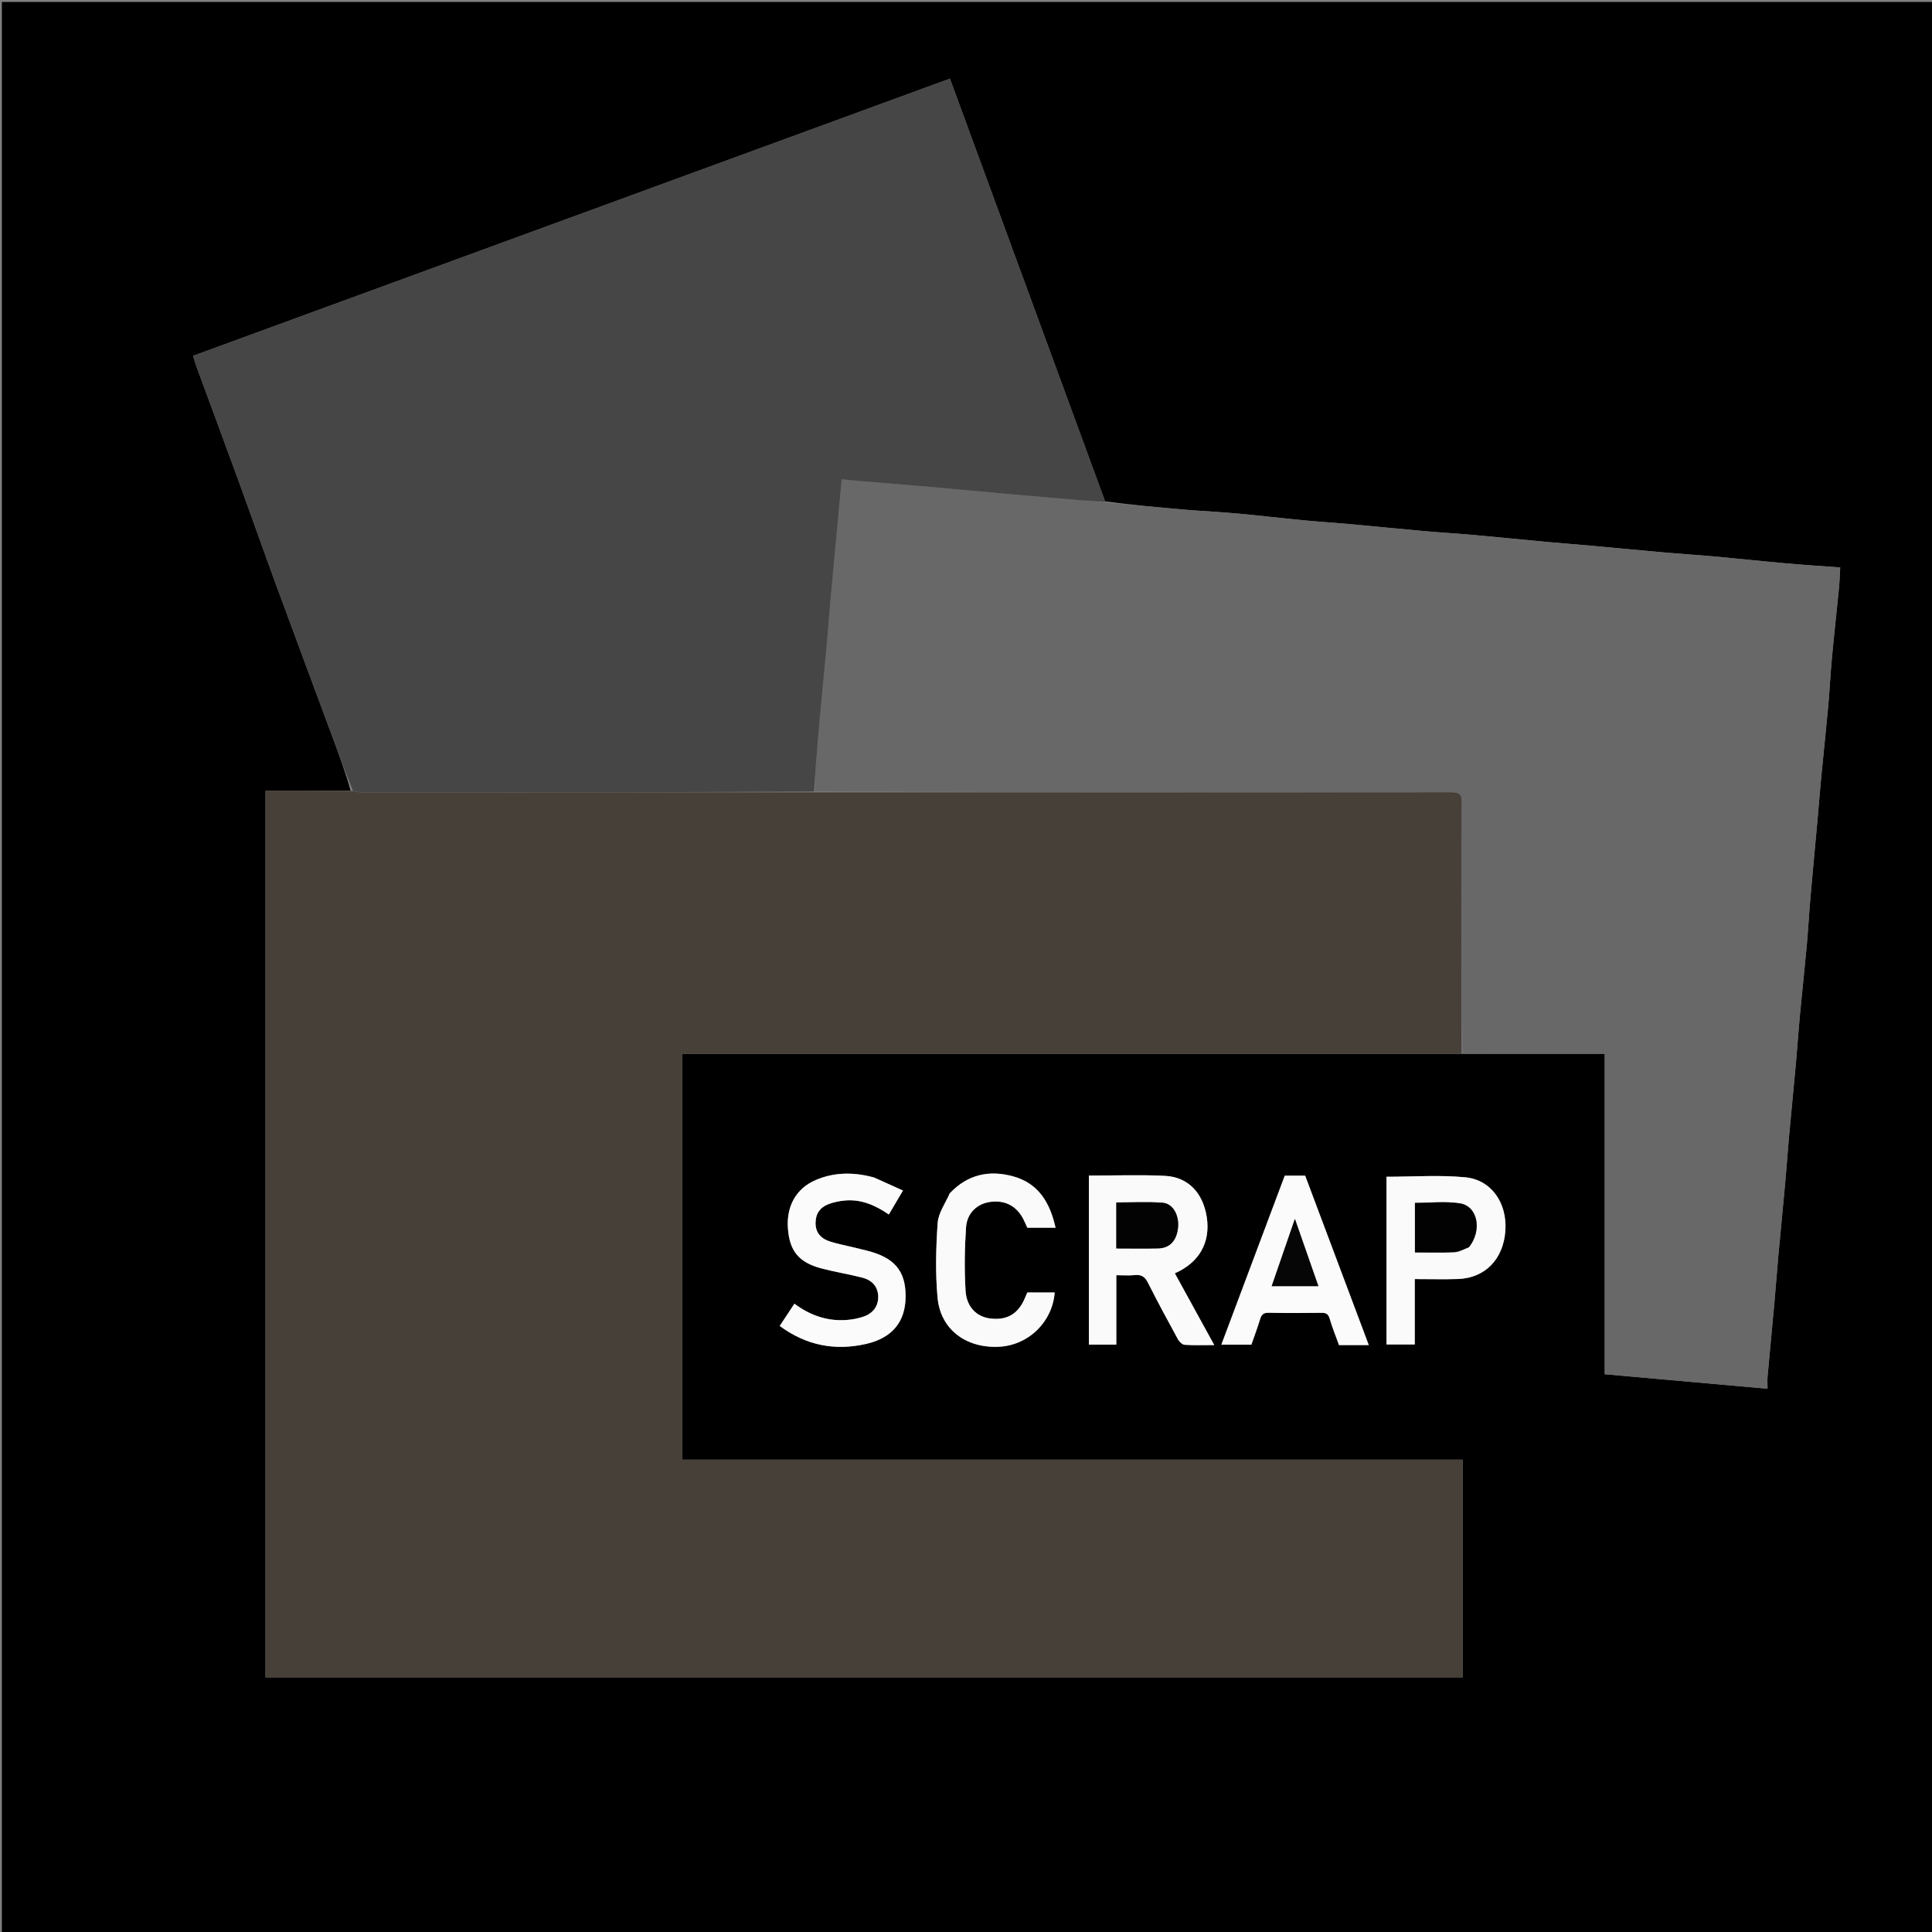 <svg version="1.1" id="Layer_1" xmlns="http://www.w3.org/2000/svg" xmlns:xlink="http://www.w3.org/1999/xlink" x="0px" y="0px"
	 width="100%" viewBox="0 0 1080 1080" enable-background="new 0 0 1080 1080" xml:space="preserve">
<rect x="0" y="0" width="1080" height="1080" fill="#808080" stroke="none"/>
<path fill="#000000" opacity="1" stroke="none" 
	d="
M721,1081 
	C480.694,1081 240.889,1081 1.042,1081 
	C1.042,721.069 1.042,361.138 1.042,1.104 
	C360.889,1.104 720.778,1.104 1080.834,1.104 
	C1080.834,361 1080.834,721 1080.834,1081 
	C961.138,1081 841.319,1081 721,1081 
M617.744,280.271 
	C588.886,201.645 560.027,123.019 531.011,43.963 
	C389.757,95.696 248.983,147.252 107.973,198.896 
	C108.599,201.003 108.973,202.575 109.527,204.082 
	C117.673,226.239 125.898,248.368 133.99,270.544 
	C140.832,289.296 147.426,308.139 154.31,326.875 
	C164.776,355.366 175.402,383.797 185.951,412.257 
	C189.619,422.153 193.26,432.06 195.987,441.989 
	C180.081,441.989 164.174,441.989 148.418,441.989 
	C148.418,607.828 148.418,772.727 148.418,937.631 
	C371.733,937.631 594.63,937.631 817.647,937.631 
	C817.647,897.03 817.647,856.799 817.647,815.965 
	C672.073,815.965 526.849,815.965 381.373,815.965 
	C381.373,740.14 381.373,664.919 381.373,589.104 
	C383.805,589.104 385.929,589.104 388.052,589.104 
	C528.713,589.104 669.375,589.104 810.036,589.098 
	C812.367,589.098 814.698,589.009 817.951,589.118 
	C844.201,589.118 870.45,589.118 897.038,589.118 
	C897.038,649.137 897.038,708.253 897.038,768.206 
	C927.372,770.91 957.436,773.59 988.06,776.32 
	C988.06,773.413 987.909,771.433 988.085,769.484 
	C989.353,755.39 990.716,741.305 991.989,727.212 
	C992.747,718.829 993.338,710.431 994.103,702.049 
	C995.36,688.274 996.737,674.51 997.985,660.735 
	C998.76,652.19 999.327,643.627 1000.102,635.083 
	C1001.352,621.308 1002.736,607.544 1003.985,593.769 
	C1004.76,585.224 1005.304,576.659 1006.104,568.118 
	C1007.334,555.003 1008.775,541.908 1009.972,528.79 
	C1010.796,519.759 1011.278,510.697 1012.06,501.661 
	C1013.31,487.226 1014.695,472.802 1015.997,458.371 
	C1016.722,450.326 1017.337,442.271 1018.106,434.23 
	C1019.359,421.127 1020.779,408.04 1021.972,394.932 
	C1022.794,385.89 1023.221,376.813 1024.059,367.774 
	C1025.26,354.828 1026.711,341.905 1027.974,328.965 
	C1028.348,325.123 1028.449,321.254 1028.686,317.219 
	C1018.268,316.435 1008.229,315.79 998.211,314.897 
	C984.764,313.699 971.34,312.246 957.895,311.022 
	C949.023,310.215 940.124,309.694 931.249,308.911 
	C917.136,307.666 903.035,306.286 888.925,305.008 
	C880.715,304.265 872.493,303.662 864.285,302.902 
	C850.682,301.641 837.093,300.241 823.487,299.022 
	C814.444,298.213 805.373,297.711 796.33,296.906 
	C782.55,295.679 768.787,294.266 755.009,293.016 
	C746.463,292.24 737.893,291.726 729.352,290.905 
	C716.735,289.693 704.145,288.194 691.523,287.041 
	C682.002,286.171 672.44,285.759 662.912,284.953 
	C647.969,283.689 633.041,282.265 617.744,280.271 
M624.026,731.5 
	C624.026,725.39 624.026,719.279 624.026,712.85 
	C627.812,712.85 631.134,713.108 634.398,712.781 
	C638.031,712.417 640.015,713.665 641.69,717.003 
	C647.051,727.68 652.748,738.192 658.482,748.676 
	C659.22,750.026 660.888,751.661 662.221,751.752 
	C667.436,752.109 672.689,751.898 678.775,751.898 
	C671.153,738.018 663.96,724.919 656.743,711.778 
	C670.42,705.788 676.694,694.514 674.617,680.576 
	C672.589,666.965 664.272,657.976 651.317,657.322 
	C637.23,656.61 623.08,657.16 608.696,657.16 
	C608.696,688.761 608.696,720.14 608.696,751.641 
	C613.88,751.641 618.781,751.641 624.026,751.641 
	C624.026,745.092 624.026,738.796 624.026,731.5 
M488.313,658.13 
	C477.393,655.177 466.555,655.142 456.035,659.627 
	C445.119,664.281 439.558,674.161 440.45,686.634 
	C441.36,699.336 446.502,705.698 459.249,709.07 
	C466.79,711.065 474.541,712.262 482.09,714.227 
	C487.779,715.708 490.661,719.433 490.909,724.38 
	C491.17,729.574 488.495,733.903 483.054,735.869 
	C479.824,737.037 476.294,737.687 472.857,737.907 
	C462.23,738.589 452.707,735.214 444.09,728.773 
	C441.21,733.131 438.602,737.076 435.872,741.207 
	C450.755,752.207 466.801,755.187 484.072,751.283 
	C498.858,747.942 506.2,738.775 506.238,724.692 
	C506.278,710.297 499.879,702.846 484.179,699.006 
	C481.596,698.374 479.008,697.761 476.427,697.12 
	C471.919,696.001 467.276,695.24 462.948,693.632 
	C458.66,692.037 455.906,688.836 455.902,683.761 
	C455.897,678.625 458.3,675.054 462.833,673.239 
	C465.86,672.026 469.221,671.37 472.487,671.085 
	C481.477,670.298 489.302,673.755 496.871,678.895 
	C499.457,674.511 501.866,670.429 504.761,665.523 
	C499.228,663.007 494.15,660.698 488.313,658.13 
M775.069,691.5 
	C775.069,711.558 775.069,731.616 775.069,751.559 
	C780.674,751.559 785.573,751.559 790.86,751.559 
	C790.86,739.314 790.86,727.401 790.86,715.018 
	C799.195,715.018 807.148,715.243 815.083,714.97 
	C830.196,714.449 840.442,703.826 841.517,687.925 
	C842.557,672.554 833.735,659.51 819.065,658.109 
	C804.638,656.73 789.977,657.808 775.069,657.808 
	C775.069,668.596 775.069,679.548 775.069,691.5 
M757.441,751.897 
	C759.849,751.897 762.256,751.897 765.15,751.897 
	C753.143,719.924 741.376,688.592 729.596,657.223 
	C725.686,657.223 722.043,657.223 718.187,657.223 
	C706.398,688.639 694.611,720.054 682.739,751.692 
	C688.813,751.692 694.111,751.692 699.512,751.692 
	C701.194,746.849 702.964,742.196 704.399,737.443 
	C705.185,734.835 706.324,733.77 709.253,733.836 
	C719.074,734.055 728.904,733.998 738.728,733.866 
	C741.297,733.831 742.529,734.538 743.299,737.15 
	C744.776,742.163 746.758,747.027 748.511,751.897 
	C751.519,751.897 754.013,751.897 757.441,751.897 
M530.759,667.285 
	C528.452,672.724 524.539,678.054 524.156,683.626 
	C523.199,697.523 522.82,711.626 524.108,725.47 
	C525.743,743.051 539.785,753.569 558.043,752.866 
	C574.664,752.226 588.271,739.169 589.584,722.503 
	C584.476,722.503 579.377,722.503 574.273,722.503 
	C573.872,723.432 573.525,724.186 573.219,724.956 
	C569.534,734.214 563.303,738.126 553.885,737.086 
	C546.105,736.226 540.324,730.824 539.761,721.515 
	C539.05,709.757 539.215,697.878 540.023,686.121 
	C540.577,678.068 546.203,672.984 553.226,671.92 
	C561.467,670.672 568.051,673.923 571.928,681.232 
	C572.854,682.978 573.588,684.827 574.263,686.306 
	C579.62,686.306 584.683,686.306 590.058,686.306 
	C586.976,672.393 580.558,661.53 566.463,657.619 
	C553.218,653.945 541.054,656.345 530.759,667.285 
z"/>
<path fill="#464039" opacity="1" stroke="none" 
	d="
M817.029,588.961 
	C814.698,589.009 812.367,589.098 810.036,589.098 
	C669.375,589.104 528.713,589.104 388.052,589.104 
	C385.929,589.104 383.805,589.104 381.373,589.104 
	C381.373,664.919 381.373,740.14 381.373,815.965 
	C526.849,815.965 672.073,815.965 817.647,815.965 
	C817.647,856.799 817.647,897.03 817.647,937.631 
	C594.63,937.631 371.733,937.631 148.418,937.631 
	C148.418,772.727 148.418,607.828 148.418,441.989 
	C164.174,441.989 180.081,441.989 196.841,442.145 
	C199.153,442.534 200.61,442.97 202.067,442.97 
	C286.415,442.981 370.762,442.956 455.571,442.938 
	C574.427,442.945 692.821,442.97 811.216,442.864 
	C815.638,442.86 817.178,443.809 817.158,448.587 
	C816.966,495.378 817.035,542.169 817.029,588.961 
z"/>
<path fill="#686868" opacity="1" stroke="none" 
	d="
M817.49,589.04 
	C817.035,542.169 816.966,495.378 817.158,448.587 
	C817.178,443.809 815.638,442.86 811.216,442.864 
	C692.821,442.97 574.427,442.945 455.537,442.497 
	C455.362,437.592 455.652,433.129 456.009,428.672 
	C456.725,419.754 457.415,410.832 458.229,401.922 
	C459.434,388.736 460.779,375.564 461.986,362.378 
	C462.786,353.634 463.397,344.873 464.184,336.127 
	C465.416,322.444 466.729,308.768 468,295.088 
	C468.824,286.223 469.636,277.358 470.508,267.897 
	C474.388,268.284 477.953,268.687 481.528,268.988 
	C494.238,270.057 506.956,271.04 519.663,272.153 
	C533.68,273.38 547.686,274.732 561.7,275.998 
	C570.609,276.802 579.523,277.546 588.434,278.321 
	C598.325,279.181 608.216,280.046 618.106,280.908 
	C633.041,282.265 647.969,283.689 662.912,284.953 
	C672.44,285.759 682.002,286.171 691.523,287.041 
	C704.145,288.194 716.735,289.693 729.352,290.905 
	C737.893,291.726 746.463,292.24 755.009,293.016 
	C768.787,294.266 782.55,295.679 796.33,296.906 
	C805.373,297.711 814.444,298.213 823.487,299.022 
	C837.093,300.241 850.682,301.641 864.285,302.902 
	C872.493,303.662 880.715,304.265 888.925,305.008 
	C903.035,306.286 917.136,307.666 931.249,308.911 
	C940.124,309.694 949.023,310.215 957.895,311.022 
	C971.34,312.246 984.764,313.699 998.211,314.897 
	C1008.229,315.79 1018.268,316.435 1028.686,317.219 
	C1028.449,321.254 1028.348,325.123 1027.974,328.965 
	C1026.711,341.905 1025.26,354.828 1024.059,367.774 
	C1023.221,376.813 1022.794,385.89 1021.972,394.932 
	C1020.779,408.04 1019.359,421.127 1018.106,434.23 
	C1017.337,442.271 1016.722,450.326 1015.997,458.371 
	C1014.695,472.802 1013.31,487.226 1012.06,501.661 
	C1011.278,510.697 1010.796,519.759 1009.972,528.79 
	C1008.775,541.908 1007.334,555.003 1006.104,568.118 
	C1005.304,576.659 1004.76,585.224 1003.985,593.769 
	C1002.736,607.544 1001.352,621.308 1000.102,635.083 
	C999.327,643.627 998.76,652.19 997.985,660.735 
	C996.737,674.51 995.36,688.274 994.103,702.049 
	C993.338,710.431 992.747,718.829 991.989,727.212 
	C990.716,741.305 989.353,755.39 988.085,769.484 
	C987.909,771.433 988.06,773.413 988.06,776.32 
	C957.436,773.59 927.372,770.91 897.038,768.206 
	C897.038,708.253 897.038,649.137 897.038,589.118 
	C870.45,589.118 844.201,589.118 817.49,589.04 
z"/>
<path fill="#464646" opacity="1" stroke="none" 
	d="
M617.925,280.59 
	C608.216,280.046 598.325,279.181 588.434,278.321 
	C579.523,277.546 570.609,276.802 561.7,275.998 
	C547.686,274.732 533.68,273.38 519.663,272.153 
	C506.956,271.04 494.238,270.057 481.528,268.988 
	C477.953,268.687 474.388,268.284 470.508,267.897 
	C469.636,277.358 468.824,286.223 468,295.088 
	C466.729,308.768 465.416,322.444 464.184,336.127 
	C463.397,344.873 462.786,353.634 461.986,362.378 
	C460.779,375.564 459.434,388.736 458.229,401.922 
	C457.415,410.832 456.725,419.754 456.009,428.672 
	C455.652,433.129 455.362,437.592 455.076,442.493 
	C370.762,442.956 286.415,442.981 202.067,442.97 
	C200.61,442.97 199.153,442.534 197.304,442.132 
	C193.26,432.06 189.619,422.153 185.951,412.257 
	C175.402,383.797 164.776,355.366 154.31,326.875 
	C147.426,308.139 140.832,289.296 133.99,270.544 
	C125.898,248.368 117.673,226.239 109.527,204.082 
	C108.973,202.575 108.599,201.003 107.973,198.896 
	C248.983,147.252 389.757,95.696 531.011,43.963 
	C560.027,123.019 588.886,201.645 617.925,280.59 
z"/>
<path fill="#FAFAFA" opacity="1" stroke="none" 
	d="
M624.026,732 
	C624.026,738.796 624.026,745.092 624.026,751.641 
	C618.781,751.641 613.88,751.641 608.696,751.641 
	C608.696,720.14 608.696,688.761 608.696,657.16 
	C623.08,657.16 637.23,656.61 651.317,657.322 
	C664.272,657.976 672.589,666.965 674.617,680.576 
	C676.694,694.514 670.42,705.788 656.743,711.778 
	C663.96,724.919 671.153,738.018 678.775,751.898 
	C672.689,751.898 667.436,752.109 662.221,751.752 
	C660.888,751.661 659.22,750.026 658.482,748.676 
	C652.748,738.192 647.051,727.68 641.69,717.003 
	C640.015,713.665 638.031,712.417 634.398,712.781 
	C631.134,713.108 627.812,712.85 624.026,712.85 
	C624.026,719.279 624.026,725.39 624.026,732 
M624.02,684.502 
	C624.02,688.907 624.02,693.312 624.02,697.891 
	C632.324,697.891 639.948,698.043 647.562,697.845 
	C654.045,697.676 657.87,693.368 658.541,686.051 
	C659.171,679.18 655.619,672.751 649.868,672.341 
	C641.355,671.734 632.767,672.184 624.02,672.184 
	C624.02,676.246 624.02,679.879 624.02,684.502 
z"/>
<path fill="#FBFBFB" opacity="1" stroke="none" 
	d="
M488.692,658.26 
	C494.15,660.698 499.228,663.007 504.761,665.523 
	C501.866,670.429 499.457,674.511 496.871,678.895 
	C489.302,673.755 481.477,670.298 472.487,671.085 
	C469.221,671.37 465.86,672.026 462.833,673.239 
	C458.3,675.054 455.897,678.625 455.902,683.761 
	C455.906,688.836 458.66,692.037 462.948,693.632 
	C467.276,695.24 471.919,696.001 476.427,697.12 
	C479.008,697.761 481.596,698.374 484.179,699.006 
	C499.879,702.846 506.278,710.297 506.238,724.692 
	C506.2,738.775 498.858,747.942 484.072,751.283 
	C466.801,755.187 450.755,752.207 435.872,741.207 
	C438.602,737.076 441.21,733.131 444.09,728.773 
	C452.707,735.214 462.23,738.589 472.857,737.907 
	C476.294,737.687 479.824,737.037 483.054,735.869 
	C488.495,733.903 491.17,729.574 490.909,724.38 
	C490.661,719.433 487.779,715.708 482.09,714.227 
	C474.541,712.262 466.79,711.065 459.249,709.07 
	C446.502,705.698 441.36,699.336 440.45,686.634 
	C439.558,674.161 445.119,664.281 456.035,659.627 
	C466.555,655.142 477.393,655.177 488.692,658.26 
z"/>
<path fill="#FAFAFA" opacity="1" stroke="none" 
	d="
M775.069,691 
	C775.069,679.548 775.069,668.596 775.069,657.808 
	C789.977,657.808 804.638,656.73 819.065,658.109 
	C833.735,659.51 842.557,672.554 841.517,687.925 
	C840.442,703.826 830.196,714.449 815.083,714.97 
	C807.148,715.243 799.195,715.018 790.86,715.018 
	C790.86,727.401 790.86,739.314 790.86,751.559 
	C785.573,751.559 780.674,751.559 775.069,751.559 
	C775.069,731.616 775.069,711.558 775.069,691 
M821.389,696.946 
	C828.679,687.693 826.05,674.188 816.038,672.675 
	C807.841,671.437 799.308,672.423 790.962,672.423 
	C790.962,681.734 790.962,690.68 790.962,700.1 
	C798.407,700.1 805.693,700.33 812.951,699.98 
	C815.608,699.852 818.2,698.351 821.389,696.946 
z"/>
<path fill="#FBFBFB" opacity="1" stroke="none" 
	d="
M756.974,751.897 
	C754.013,751.897 751.519,751.897 748.511,751.897 
	C746.758,747.027 744.776,742.163 743.299,737.15 
	C742.529,734.538 741.297,733.831 738.728,733.866 
	C728.904,733.998 719.074,734.055 709.253,733.836 
	C706.324,733.77 705.185,734.835 704.399,737.443 
	C702.964,742.196 701.194,746.849 699.512,751.692 
	C694.111,751.692 688.813,751.692 682.739,751.692 
	C694.611,720.054 706.398,688.639 718.187,657.223 
	C722.043,657.223 725.686,657.223 729.596,657.223 
	C741.376,688.592 753.143,719.924 765.15,751.897 
	C762.256,751.897 759.849,751.897 756.974,751.897 
M729.346,718.971 
	C731.743,718.971 734.139,718.971 736.985,718.971 
	C732.595,706.404 728.431,694.484 723.854,681.384 
	C719.256,694.712 715.13,706.668 710.885,718.971 
	C717.103,718.971 722.746,718.971 729.346,718.971 
z"/>
<path fill="#FAFAFA" opacity="1" stroke="none" 
	d="
M530.974,666.998 
	C541.054,656.345 553.218,653.945 566.463,657.619 
	C580.558,661.53 586.976,672.393 590.058,686.306 
	C584.683,686.306 579.62,686.306 574.263,686.306 
	C573.588,684.827 572.854,682.978 571.928,681.232 
	C568.051,673.923 561.467,670.672 553.226,671.92 
	C546.203,672.984 540.577,678.068 540.023,686.121 
	C539.215,697.878 539.05,709.757 539.761,721.515 
	C540.324,730.824 546.105,736.226 553.885,737.086 
	C563.303,738.126 569.534,734.214 573.219,724.956 
	C573.525,724.186 573.872,723.432 574.273,722.503 
	C579.377,722.503 584.476,722.503 589.584,722.503 
	C588.271,739.169 574.664,752.226 558.043,752.866 
	C539.785,753.569 525.743,743.051 524.108,725.47 
	C522.82,711.626 523.199,697.523 524.156,683.626 
	C524.539,678.054 528.452,672.724 530.974,666.998 
z"/>
<path fill="#030303" opacity="1" stroke="none" 
	d="
M624.02,684.007 
	C624.02,679.879 624.02,676.246 624.02,672.184 
	C632.767,672.184 641.355,671.734 649.868,672.341 
	C655.619,672.751 659.171,679.18 658.541,686.051 
	C657.87,693.368 654.045,697.676 647.562,697.845 
	C639.948,698.043 632.324,697.891 624.02,697.891 
	C624.02,693.312 624.02,688.907 624.02,684.007 
z"/>
<path fill="#020202" opacity="1" stroke="none" 
	d="
M821.106,697.211 
	C818.2,698.351 815.608,699.852 812.951,699.98 
	C805.693,700.33 798.407,700.1 790.962,700.1 
	C790.962,690.68 790.962,681.734 790.962,672.423 
	C799.308,672.423 807.841,671.437 816.038,672.675 
	C826.05,674.188 828.679,687.693 821.106,697.211 
z"/>
<path fill="#060606" opacity="1" stroke="none" 
	d="
M728.867,718.971 
	C722.746,718.971 717.103,718.971 710.885,718.971 
	C715.13,706.668 719.256,694.712 723.854,681.384 
	C728.431,694.484 732.595,706.404 736.985,718.971 
	C734.139,718.971 731.743,718.971 728.867,718.971 
z"/>
</svg>